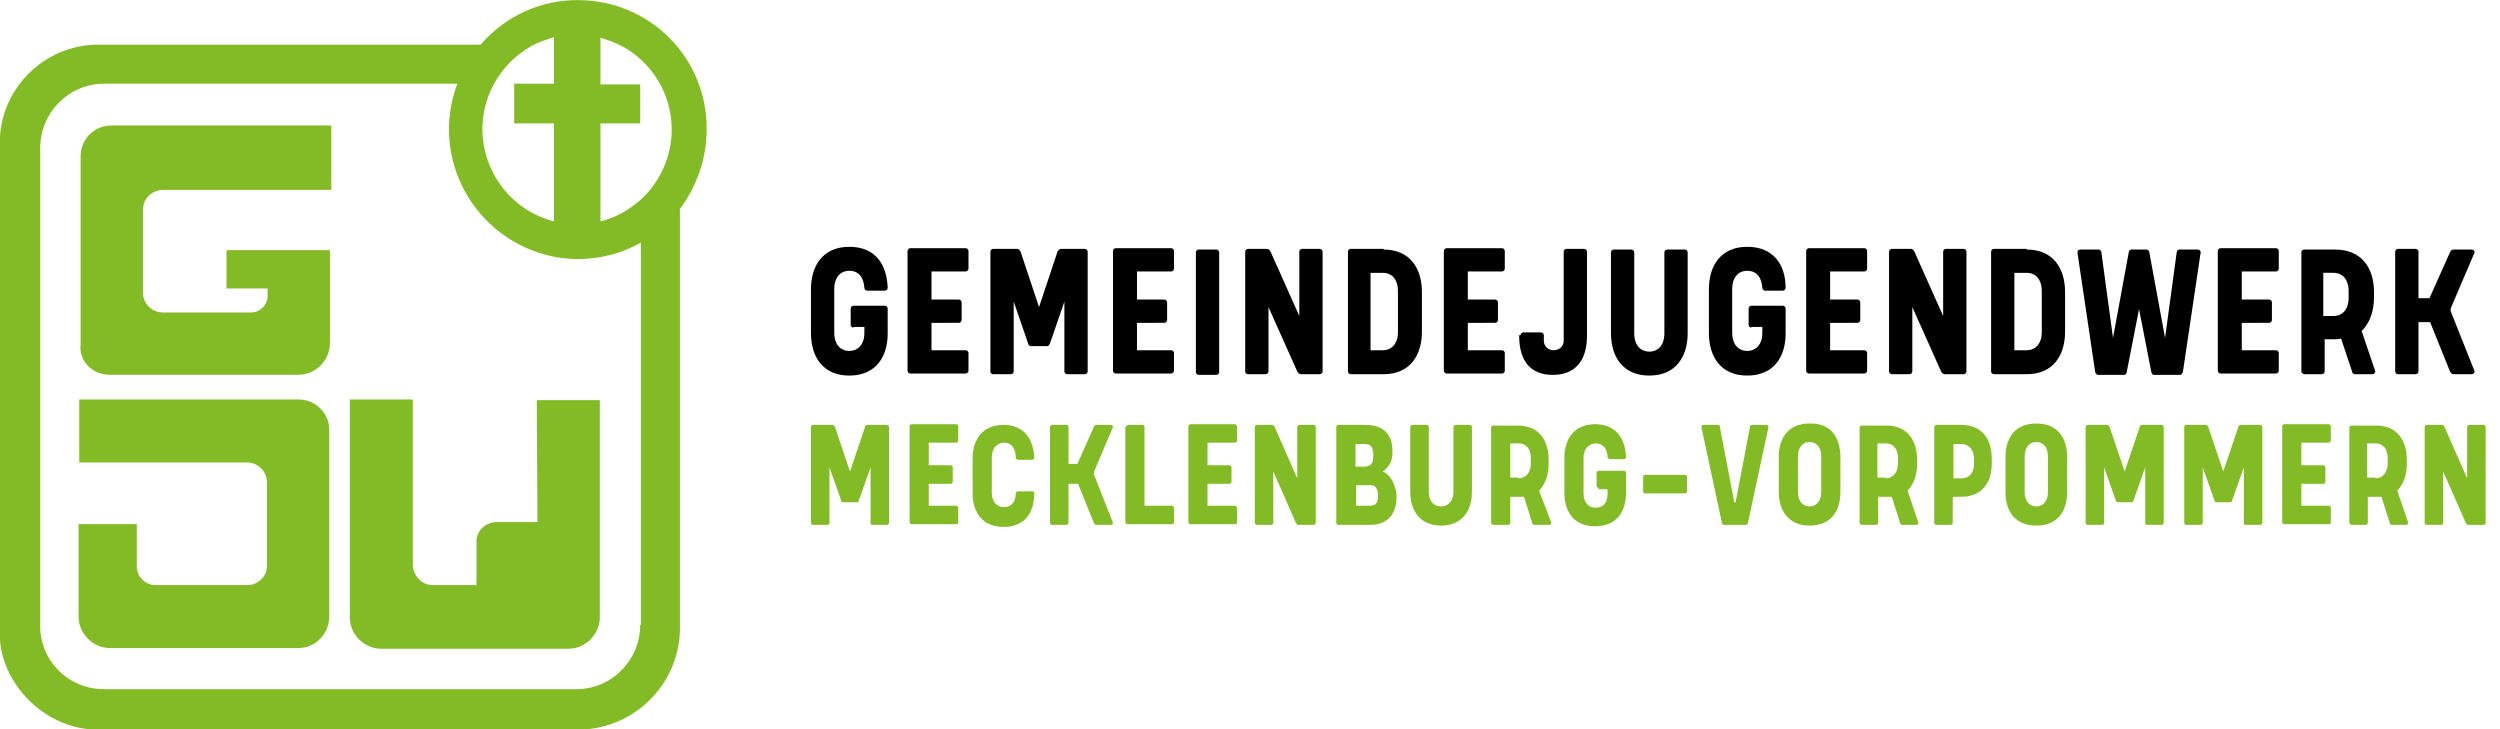 <?xml version="1.0" encoding="utf-8"?>
<!-- Generator: Adobe Illustrator 25.1.0, SVG Export Plug-In . SVG Version: 6.00 Build 0)  -->
<svg version="1.1" id="Ebene_1" xmlns="http://www.w3.org/2000/svg" xmlns:xlink="http://www.w3.org/1999/xlink" x="0px" y="0px"
	 viewBox="0 0 365 106.5" style="enable-background:new 0 0 365 106.5;" xml:space="preserve">
<style type="text/css">
	.st0{fill:#83BB26;}
	.st1{enable-background:new    ;}
</style>
<g id="Gruppe_74" transform="translate(-1299 -2556.366)">
	<g id="Gruppe_15" transform="translate(948.97 2331.685)">
		<path id="Pfad_1" class="st0" d="M393.6,283h-32l0,9.2h24.5c1.6,0,2.9,1.3,2.9,2.9v12.2c0,1.6-1.3,2.8-2.9,2.8c0,0-0.1,0-0.1,0
			h-13.1c-1.6,0.1-2.9-1.2-2.9-2.7c0,0,0,0,0-0.1l0-6.1h-8.5v13.5c0,2.5,2.1,4.6,4.6,4.6c0,0,0,0,0,0h27.5c2.5,0,4.5-2.1,4.5-4.6
			l0-27.3C398.1,285,396.1,283,393.6,283"/>
		<path id="Pfad_2" class="st0" d="M428.5,300.9h-6.1c-1.6,0.1-2.9,1.4-2.8,3v6.2h-6.4c-1.6,0-2.8-1.3-2.9-2.9l0-24.2h-9.2v31.8
			c0,2.5,2.1,4.6,4.6,4.6c0,0,0,0,0,0H433c2.4,0,4.4-1.9,4.6-4.3c0-0.1,0-32,0-32h-9.2L428.5,300.9z"/>
		<path id="Pfad_3" class="st0" d="M366.1,279.4l27.5,0c2.5,0,4.6-2.1,4.6-4.6c0,0,0,0,0,0v-13.6l-15.1,0v5.6h6v1.1
			c0,1.3-1.1,2.4-2.4,2.4c0,0,0,0,0,0h-12.9c-1.6,0-2.9-1.3-2.9-2.9v-12.1c0-1.6,1.3-2.9,3-2.9c0,0,0,0,0,0l24.5,0V243h-32.1
			c-2.5,0-4.5,2-4.5,4.5c0,0,0,0,0,0.1v27.3C361.5,277.4,363.5,279.4,366.1,279.4C366,279.4,366.1,279.4,366.1,279.4"/>
		<path id="Pfad_4" class="st0" d="M443.5,315.9c0,5.2-4.2,9.4-9.3,9.4h-69c-5.2,0-9.4-4.2-9.3-9.4v-69.6c0-5.2,4.2-9.4,9.3-9.4
			c0,0,0,0,0,0h51.6c-3.7,9.8,1.3,20.7,11.1,24.4c2.1,0.8,4.3,1.2,6.5,1.2c3.2,0,6.4-0.8,9.2-2.4V315.9z M430.9,230.1v1v5.8l-5.7,0
			h-0.1v5.8h5.8v14.3c-7.4-1.9-11.9-9.5-10-16.9c1-3.9,3.7-7.2,7.3-9C429.1,230.7,430,230.4,430.9,230.1 M448.1,243.6
			c0,3.9-1.7,7.7-4.6,10.3c-1.7,1.5-3.7,2.6-5.8,3.1v-14.3h5.1h0.7V237h-5.8v-6.8c1.1,0.3,2.1,0.7,3.1,1.2
			C445.3,233.8,448.1,238.5,448.1,243.6 M453.2,243.6c0.1-10.4-8.2-18.8-18.6-18.9c-5.5-0.1-10.8,2.3-14.4,6.5h-56
			c-7.8,0.1-14.2,6.5-14.2,14.3v71.8c0,7.1,6.6,13.9,14.2,13.9h70.6c7.9-0.2,14.3-6.6,14.5-14.5l0-61.5
			C451.8,251.8,453.2,247.8,453.2,243.6"/>
	</g>
	<g class="st1">
		<path d="M1423.6,2604.2c-0.2,0-0.4-0.2-0.4-0.4v-2.4c0-0.2,0.2-0.4,0.4-0.4h4.6c0.2,0,0.4,0.2,0.4,0.4v3.7c0,3.3-1.7,6.1-5.6,6.1
			s-5.6-2.8-5.6-6.2v-6.4c0-3.4,1.7-6.2,5.6-6.2c3.9,0,5.5,2.7,5.6,6c0,0.2-0.2,0.4-0.4,0.4h-2.6c-0.2,0-0.4-0.2-0.4-0.4
			c-0.1-1.5-0.8-2.5-2.2-2.5c-1.4,0-2.2,1.1-2.2,2.6v6.5c0,1.5,0.8,2.6,2.2,2.6c1.3,0,2.2-1,2.2-2.6v-0.9H1423.6z"/>
		<path d="M1435,2603.7v3.8h5c0.2,0,0.4,0.2,0.4,0.4v2.6c0,0.2-0.2,0.4-0.4,0.4h-8.1c-0.2,0-0.4-0.2-0.4-0.4v-17.5
			c0-0.2,0.2-0.4,0.4-0.4h8.1c0.2,0,0.4,0.2,0.4,0.4v2.6c0,0.2-0.2,0.4-0.4,0.4h-5v4.1h4c0.2,0,0.4,0.2,0.4,0.4v2.6
			c0,0.2-0.2,0.4-0.4,0.4H1435z"/>
		<path d="M1449.5,2606.9c-0.2,0-0.4-0.2-0.4-0.4l-2.1-6.1v10.2c0,0.2-0.2,0.4-0.4,0.4h-2.6c-0.2,0-0.4-0.2-0.4-0.4v-17.5
			c0-0.2,0.2-0.4,0.4-0.4h3.5c0.2,0,0.4,0.2,0.5,0.4l2.7,8.1l2.7-8.1c0.1-0.2,0.3-0.4,0.5-0.4h3.5c0.2,0,0.4,0.2,0.4,0.4v17.5
			c0,0.2-0.2,0.4-0.4,0.4h-2.6c-0.2,0-0.4-0.2-0.4-0.4v-10.2l-2.1,6.1c-0.1,0.2-0.2,0.4-0.4,0.4H1449.5z"/>
		<path d="M1465,2603.7v3.8h5c0.2,0,0.4,0.2,0.4,0.4v2.6c0,0.2-0.2,0.4-0.4,0.4h-8.1c-0.2,0-0.4-0.2-0.4-0.4v-17.5
			c0-0.2,0.2-0.4,0.4-0.4h8.1c0.2,0,0.4,0.2,0.4,0.4v2.6c0,0.2-0.2,0.4-0.4,0.4h-5v4.1h4c0.2,0,0.4,0.2,0.4,0.4v2.6
			c0,0.2-0.2,0.4-0.4,0.4H1465z"/>
		<path d="M1473.6,2593.2c0-0.2,0.2-0.4,0.4-0.4h2.6c0.2,0,0.4,0.2,0.4,0.4v17.5c0,0.2-0.2,0.4-0.4,0.4h-2.6c-0.2,0-0.4-0.2-0.4-0.4
			V2593.2z"/>
		<path d="M1484.2,2601.2v9.4c0,0.2-0.2,0.4-0.4,0.4h-2.6c-0.2,0-0.4-0.2-0.4-0.4v-17.5c0-0.2,0.2-0.4,0.4-0.4h2.8
			c0.2,0,0.4,0.2,0.5,0.4l4.2,9.4v-9.4c0-0.2,0.2-0.4,0.4-0.4h2.6c0.2,0,0.4,0.2,0.4,0.4v17.5c0,0.2-0.2,0.4-0.4,0.4h-2.8
			c-0.2,0-0.4-0.2-0.5-0.4L1484.2,2601.2z"/>
		<path d="M1501,2592.8c3.9,0,5.6,2.8,5.6,6.2v5.8c0,3.4-1.7,6.2-5.6,6.2h-4.8c-0.2,0-0.4-0.2-0.4-0.4v-17.5c0-0.2,0.2-0.4,0.4-0.4
			H1501z M1503.1,2598.8c0-1.5-0.8-2.6-2.2-2.6h-1.8v11.3h1.8c1.3,0,2.2-1,2.2-2.6V2598.8z"/>
		<path d="M1513.3,2603.7v3.8h5c0.2,0,0.4,0.2,0.4,0.4v2.6c0,0.2-0.2,0.4-0.4,0.4h-8.1c-0.2,0-0.4-0.2-0.4-0.4v-17.5
			c0-0.2,0.2-0.4,0.4-0.4h8.1c0.2,0,0.4,0.2,0.4,0.4v2.6c0,0.2-0.2,0.4-0.4,0.4h-5v4.1h4c0.2,0,0.4,0.2,0.4,0.4v2.6
			c0,0.2-0.2,0.4-0.4,0.4H1513.3z"/>
		<path d="M1521,2605.3c0-0.2,0.2-0.4,0.4-0.4h2.6c0.2,0,0.4,0.2,0.4,0.4v0.8c0,0.8,0.6,1.4,1.4,1.4c0.9,0,1.5-0.6,1.5-1.4v-13
			c0-0.2,0.2-0.4,0.4-0.4h2.6c0.2,0,0.4,0.2,0.4,0.4v12.3c0,3.6-1.7,5.7-5,5.7c-3.3,0-4.9-2.1-4.9-5.7V2605.3z"/>
		<path d="M1534.2,2605v-11.8c0-0.2,0.2-0.4,0.4-0.4h2.6c0.2,0,0.4,0.2,0.4,0.4v11.9c0,1.5,0.8,2.6,2.2,2.6s2.2-1.1,2.2-2.6v-11.9
			c0-0.2,0.2-0.4,0.4-0.4h2.6c0.2,0,0.4,0.2,0.4,0.4v11.8c0,3.4-1.7,6.2-5.6,6.2S1534.2,2608.4,1534.2,2605z"/>
		<path d="M1554.7,2604.2c-0.2,0-0.4-0.2-0.4-0.4v-2.4c0-0.2,0.2-0.4,0.4-0.4h4.6c0.2,0,0.4,0.2,0.4,0.4v3.7c0,3.3-1.7,6.1-5.6,6.1
			s-5.6-2.8-5.6-6.2v-6.4c0-3.4,1.7-6.2,5.6-6.2c3.9,0,5.6,2.7,5.6,6c0,0.2-0.2,0.4-0.4,0.4h-2.6c-0.2,0-0.4-0.2-0.4-0.4
			c-0.1-1.5-0.8-2.5-2.2-2.5c-1.4,0-2.2,1.1-2.2,2.6v6.5c0,1.5,0.8,2.6,2.2,2.6c1.3,0,2.2-1,2.2-2.6v-0.9H1554.7z"/>
		<path d="M1566.2,2603.7v3.8h5c0.2,0,0.4,0.2,0.4,0.4v2.6c0,0.2-0.2,0.4-0.4,0.4h-8.1c-0.2,0-0.4-0.2-0.4-0.4v-17.5
			c0-0.2,0.2-0.4,0.4-0.4h8.1c0.2,0,0.4,0.2,0.4,0.4v2.6c0,0.2-0.2,0.4-0.4,0.4h-5v4.1h4c0.2,0,0.4,0.2,0.4,0.4v2.6
			c0,0.2-0.2,0.4-0.4,0.4H1566.2z"/>
		<path d="M1578.2,2601.2v9.4c0,0.2-0.2,0.4-0.4,0.4h-2.6c-0.2,0-0.4-0.2-0.4-0.4v-17.5c0-0.2,0.2-0.4,0.4-0.4h2.8
			c0.2,0,0.4,0.2,0.5,0.4l4.2,9.4v-9.4c0-0.2,0.2-0.4,0.4-0.4h2.6c0.2,0,0.4,0.2,0.4,0.4v17.5c0,0.2-0.2,0.4-0.4,0.4h-2.8
			c-0.2,0-0.4-0.2-0.5-0.4L1578.2,2601.2z"/>
		<path d="M1594.9,2592.8c3.9,0,5.6,2.8,5.6,6.2v5.8c0,3.4-1.7,6.2-5.6,6.2h-4.8c-0.2,0-0.4-0.2-0.4-0.4v-17.5
			c0-0.2,0.2-0.4,0.4-0.4H1594.9z M1597.1,2598.8c0-1.5-0.8-2.6-2.2-2.6h-1.8v11.3h1.8c1.3,0,2.2-1,2.2-2.6V2598.8z"/>
		<path d="M1612.4,2592.8c0.2,0,0.4,0.2,0.4,0.4l2.3,12.5l1.7-12.5c0-0.2,0.2-0.4,0.4-0.4h2.7c0.2,0,0.4,0.2,0.4,0.4l-2.6,17.5
			c-0.1,0.2-0.2,0.4-0.4,0.4h-3.8c-0.2,0-0.4-0.2-0.4-0.4l-1.8-9.2l-1.8,9.2c0,0.2-0.2,0.4-0.4,0.4h-3.8c-0.2,0-0.3-0.2-0.4-0.4
			l-2.6-17.5c0-0.2,0.2-0.4,0.4-0.4h2.7c0.2,0,0.4,0.2,0.4,0.4l1.7,12.5l2.3-12.5c0-0.2,0.2-0.4,0.4-0.4H1612.4z"/>
		<path d="M1626.3,2603.7v3.8h5c0.2,0,0.4,0.2,0.4,0.4v2.6c0,0.2-0.2,0.4-0.4,0.4h-8.1c-0.2,0-0.4-0.2-0.4-0.4v-17.5
			c0-0.2,0.2-0.4,0.4-0.4h8.1c0.2,0,0.4,0.2,0.4,0.4v2.6c0,0.2-0.2,0.4-0.4,0.4h-5v4.1h4c0.2,0,0.4,0.2,0.4,0.4v2.6
			c0,0.2-0.2,0.4-0.4,0.4H1626.3z"/>
		<path d="M1645.8,2610.6c0,0.2-0.2,0.4-0.4,0.4h-2.6c-0.2,0-0.4-0.2-0.4-0.4l-1.6-4.8c-0.3,0.1-0.9,0.1-1.2,0.1h-1.2v4.7
			c0,0.2-0.2,0.4-0.4,0.4h-2.6c-0.1,0-0.4-0.2-0.4-0.4v-17.4c0-0.2,0.2-0.4,0.4-0.4h4.5c4,0,5.7,2.8,5.7,6.2v0.8
			c0,2-0.6,3.7-1.8,4.9L1645.8,2610.6z M1639.7,2602.5c1.4,0,2.2-1.1,2.2-2.6v-1.1c0-1.5-0.8-2.6-2.2-2.6h-1.5v6.3H1639.7z"/>
		<path d="M1656.7,2593.2c0.1-0.2,0.2-0.4,0.5-0.4h2.7c0.2,0,0.4,0.2,0.4,0.4l-3.5,8.2v0.4l3.5,8.8c0,0.2-0.2,0.4-0.4,0.4h-2.7
			c-0.2,0-0.4-0.2-0.5-0.4l-2.9-7.2h-1.7v7.2c0,0.2-0.2,0.4-0.4,0.4h-2.6c-0.2,0-0.4-0.2-0.4-0.4v-17.5c0-0.2,0.2-0.4,0.4-0.4h2.6
			c0.2,0,0.4,0.2,0.4,0.4v6.8h1.6L1656.7,2593.2z"/>
	</g>
	<g id="Gruppe_12" transform="translate(634 1723)">
		<g class="st1">
			<path class="st0" d="M788.1,906.7c-0.1,0-0.3-0.1-0.3-0.3l-1.7-4.8v8.1c0,0.2-0.2,0.3-0.3,0.3h-2.1c-0.1,0-0.3-0.1-0.3-0.3v-14
				c0-0.2,0.2-0.3,0.3-0.3h2.8c0.2,0,0.3,0.1,0.4,0.3l2.2,6.5l2.2-6.5c0-0.2,0.2-0.3,0.4-0.3h2.8c0.1,0,0.3,0.1,0.3,0.3v14
				c0,0.2-0.2,0.3-0.3,0.3h-2.1c-0.2,0-0.3-0.1-0.3-0.3v-8.1l-1.7,4.8c0,0.2-0.2,0.3-0.3,0.3H788.1z"/>
			<path class="st0" d="M800.6,904.2v3h4c0.2,0,0.3,0.2,0.3,0.3v2.1c0,0.2-0.1,0.3-0.3,0.3h-6.5c-0.1,0-0.3-0.1-0.3-0.3v-14
				c0-0.2,0.2-0.3,0.3-0.3h6.5c0.2,0,0.3,0.2,0.3,0.3v2.1c0,0.1-0.1,0.3-0.3,0.3h-4v3.3h3.2c0.2,0,0.3,0.2,0.3,0.3v2.1
				c0,0.2-0.1,0.3-0.3,0.3H800.6z"/>
			<path class="st0" d="M811.6,898c-1.1,0-1.8,0.9-1.8,2.1v5.2c0,1.2,0.6,2.1,1.8,2.1c1.1,0,1.7-0.8,1.7-2c0-0.2,0.2-0.3,0.3-0.3
				h2.1c0.2,0,0.3,0.1,0.3,0.3c0,2.7-1.3,4.9-4.5,4.9c-3.1,0-4.5-2.2-4.5-4.9v-5.1c0-2.7,1.4-4.9,4.5-4.9c3.1,0,4.4,2.2,4.5,4.8
				c0,0.2-0.2,0.3-0.3,0.3h-2.1c-0.1,0-0.3-0.2-0.3-0.3C813.3,898.7,812.6,898,811.6,898z"/>
			<path class="st0" d="M824.7,895.7c0.1-0.2,0.2-0.3,0.4-0.3h2.1c0.1,0,0.3,0.1,0.3,0.3l-2.8,6.6v0.3l2.8,7.1
				c0,0.2-0.2,0.3-0.3,0.3h-2.1c-0.2,0-0.3-0.1-0.4-0.3l-2.3-5.7H821v5.7c0,0.2-0.2,0.3-0.3,0.3h-2.1c-0.1,0-0.3-0.1-0.3-0.3v-14
				c0-0.2,0.2-0.3,0.3-0.3h2.1c0.2,0,0.3,0.1,0.3,0.3v5.4h1.3L824.7,895.7z"/>
			<path class="st0" d="M829.4,895.7c0-0.2,0.2-0.3,0.3-0.3h2.1c0.2,0,0.3,0.1,0.3,0.3v11.5h4c0.2,0,0.3,0.2,0.3,0.3v2.1
				c0,0.2-0.1,0.3-0.3,0.3h-6.5c-0.1,0-0.3-0.1-0.3-0.3V895.7z"/>
			<path class="st0" d="M841.3,904.2v3h4c0.2,0,0.3,0.2,0.3,0.3v2.1c0,0.2-0.1,0.3-0.3,0.3h-6.5c-0.1,0-0.3-0.1-0.3-0.3v-14
				c0-0.2,0.2-0.3,0.3-0.3h6.5c0.2,0,0.3,0.2,0.3,0.3v2.1c0,0.1-0.1,0.3-0.3,0.3h-4v3.3h3.2c0.2,0,0.3,0.2,0.3,0.3v2.1
				c0,0.2-0.1,0.3-0.3,0.3H841.3z"/>
			<path class="st0" d="M850.9,902.2v7.5c0,0.2-0.2,0.3-0.3,0.3h-2.1c-0.1,0-0.3-0.1-0.3-0.3v-14c0-0.2,0.2-0.3,0.3-0.3h2.2
				c0.2,0,0.3,0.1,0.4,0.3l3.3,7.5v-7.5c0-0.2,0.2-0.3,0.3-0.3h2.1c0.1,0,0.3,0.1,0.3,0.3v14c0,0.2-0.2,0.3-0.3,0.3h-2.2
				c-0.2,0-0.3-0.1-0.4-0.3L850.9,902.2z"/>
			<path class="st0" d="M864.4,895.4c3.9,0,3.9,3.1,3.9,3.9c0,1.1-0.2,2-1.4,2.9c1.9,0.9,2,3.6,2,3.6c0,4.2-3.2,4.2-4,4.2h-4.5
				c-0.1,0-0.3-0.1-0.3-0.3v-14c0-0.2,0.2-0.3,0.3-0.3H864.4z M865.5,899.8c0-0.9-0.2-1.6-1.2-1.6h-1.4v3.3h1.4
				C865.4,901.4,865.5,900.7,865.5,899.8z M866.2,905.8c0-0.8-0.2-1.6-1.1-1.6h-2.1v3h2.1C866,907.2,866.2,906.5,866.2,905.8z"/>
			<path class="st0" d="M870.9,905.2v-9.5c0-0.2,0.2-0.3,0.3-0.3h2.1c0.2,0,0.3,0.1,0.3,0.3v9.5c0,1.2,0.6,2.1,1.8,2.1
				c1.1,0,1.8-0.9,1.8-2.1v-9.5c0-0.2,0.2-0.3,0.3-0.3h2.1c0.1,0,0.3,0.1,0.3,0.3v9.5c0,2.7-1.4,4.9-4.5,4.9
				S870.9,907.9,870.9,905.2z"/>
			<path class="st0" d="M891.5,909.7c0,0.2-0.2,0.3-0.3,0.3H889c-0.2,0-0.3-0.2-0.3-0.3l-1.2-3.8c-0.2,0-0.7,0-1,0h-1v3.8
				c0,0.2-0.2,0.3-0.3,0.3H883c-0.1,0-0.3-0.2-0.3-0.3v-13.9c0-0.2,0.2-0.3,0.3-0.3h3.6c3.2,0,4.5,2.3,4.5,5v0.6
				c0,1.6-0.5,3-1.4,3.9L891.5,909.7z M886.7,903.2c1.1,0,1.8-0.9,1.8-2.1v-0.9c0-1.2-0.6-2.1-1.8-2.1h-1.2v5H886.7z"/>
			<path class="st0" d="M898.4,904.6c-0.2,0-0.3-0.2-0.3-0.3v-1.9c0-0.1,0.1-0.3,0.3-0.3h3.7c0.2,0,0.3,0.2,0.3,0.3v2.9
				c0,2.7-1.3,4.9-4.5,4.9s-4.5-2.2-4.5-4.9v-5.1c0-2.7,1.4-4.9,4.5-4.9c3.1,0,4.4,2.2,4.5,4.8c0,0.2-0.2,0.3-0.3,0.3H900
				c-0.1,0-0.3-0.2-0.3-0.3c0-1.2-0.7-2-1.7-2c-1.1,0-1.8,0.9-1.8,2.1v5.2c0,1.2,0.6,2.1,1.8,2.1c1.1,0,1.7-0.8,1.7-2v-0.7H898.4z"
				/>
			<path class="st0" d="M905.2,905.4c-0.2,0-0.3-0.2-0.3-0.3v-2.1c0-0.1,0.1-0.3,0.3-0.3h5.8c0.2,0,0.3,0.2,0.3,0.3v2.1
				c0,0.2-0.1,0.3-0.3,0.3H905.2z"/>
			<path class="st0" d="M916.7,910c-0.1,0-0.3-0.1-0.3-0.3l-3-14c0-0.2,0.2-0.3,0.3-0.3h2.1c0.2,0,0.3,0.1,0.3,0.3l2.1,11h0.2
				l2.1-11c0-0.2,0.2-0.3,0.3-0.3h2.1c0.1,0,0.3,0.1,0.3,0.3l-3,14c0,0.2-0.2,0.3-0.3,0.3H916.7z"/>
			<path class="st0" d="M933.7,900.1v5.1c0,2.7-1.3,4.9-4.5,4.9c-3.1,0-4.5-2.2-4.5-4.9v-5.1c0-2.7,1.3-4.9,4.5-4.9
				C932.4,895.1,933.7,897.4,933.7,900.1z M930.9,905.2V900c0-1.2-0.6-2.1-1.7-2.1c-1.1,0-1.7,0.9-1.7,2.1v5.2
				c0,1.2,0.6,2.1,1.7,2.1C930.3,907.3,930.9,906.4,930.9,905.2z"/>
			<path class="st0" d="M945.1,909.7c0,0.2-0.2,0.3-0.3,0.3h-2.1c-0.2,0-0.3-0.2-0.3-0.3l-1.2-3.8c-0.2,0-0.7,0-1,0h-1v3.8
				c0,0.2-0.2,0.3-0.3,0.3h-2.1c-0.1,0-0.3-0.2-0.3-0.3v-13.9c0-0.2,0.2-0.3,0.3-0.3h3.6c3.2,0,4.5,2.3,4.5,5v0.6
				c0,1.6-0.5,3-1.4,3.9L945.1,909.7z M940.3,903.2c1.1,0,1.8-0.9,1.8-2.1v-0.9c0-1.2-0.6-2.1-1.8-2.1h-1.2v5H940.3z"/>
			<path class="st0" d="M951.3,895.4c3.2,0,4.5,2.2,4.5,5v0.6c0,2.7-1.3,4.9-4.5,4.9h-1.2v3.8c0,0.2-0.2,0.3-0.3,0.3h-2.1
				c-0.1,0-0.3-0.1-0.3-0.3v-14c0-0.2,0.2-0.3,0.3-0.3H951.3z M950.2,903.2h1.2c1.1,0,1.8-0.8,1.8-2.1v-0.8c0-1.2-0.7-2.1-1.8-2.1
				h-1.2V903.2z"/>
			<path class="st0" d="M966.8,900.1v5.1c0,2.7-1.3,4.9-4.5,4.9s-4.5-2.2-4.5-4.9v-5.1c0-2.7,1.3-4.9,4.5-4.9
				S966.8,897.4,966.8,900.1z M964,905.2V900c0-1.2-0.6-2.1-1.7-2.1s-1.7,0.9-1.7,2.1v5.2c0,1.2,0.6,2.1,1.7,2.1
				S964,906.4,964,905.2z"/>
			<path class="st0" d="M974.2,906.7c-0.1,0-0.3-0.1-0.3-0.3l-1.7-4.8v8.1c0,0.2-0.2,0.3-0.3,0.3h-2.1c-0.1,0-0.3-0.1-0.3-0.3v-14
				c0-0.2,0.2-0.3,0.3-0.3h2.8c0.2,0,0.3,0.1,0.4,0.3l2.2,6.5l2.2-6.5c0-0.2,0.2-0.3,0.4-0.3h2.8c0.1,0,0.3,0.1,0.3,0.3v14
				c0,0.2-0.2,0.3-0.3,0.3h-2.1c-0.2,0-0.3-0.1-0.3-0.3v-8.1l-1.7,4.8c0,0.2-0.2,0.3-0.3,0.3H974.2z"/>
			<path class="st0" d="M988.6,906.7c-0.1,0-0.3-0.1-0.3-0.3l-1.7-4.8v8.1c0,0.2-0.2,0.3-0.3,0.3h-2.1c-0.1,0-0.3-0.1-0.3-0.3v-14
				c0-0.2,0.2-0.3,0.3-0.3h2.8c0.2,0,0.3,0.1,0.4,0.3l2.2,6.5l2.2-6.5c0-0.2,0.2-0.3,0.4-0.3h2.8c0.1,0,0.3,0.1,0.3,0.3v14
				c0,0.2-0.2,0.3-0.3,0.3h-2.1c-0.2,0-0.3-0.1-0.3-0.3v-8.1l-1.7,4.8c0,0.2-0.2,0.3-0.3,0.3H988.6z"/>
			<path class="st0" d="M1001,904.2v3h4c0.2,0,0.3,0.2,0.3,0.3v2.1c0,0.2-0.1,0.3-0.3,0.3h-6.5c-0.1,0-0.3-0.1-0.3-0.3v-14
				c0-0.2,0.2-0.3,0.3-0.3h6.5c0.2,0,0.3,0.2,0.3,0.3v2.1c0,0.1-0.1,0.3-0.3,0.3h-4v3.3h3.2c0.2,0,0.3,0.2,0.3,0.3v2.1
				c0,0.2-0.1,0.3-0.3,0.3H1001z"/>
			<path class="st0" d="M1016.6,909.7c0,0.2-0.2,0.3-0.3,0.3h-2.1c-0.2,0-0.3-0.2-0.3-0.3l-1.2-3.8c-0.2,0-0.7,0-1,0h-1v3.8
				c0,0.2-0.2,0.3-0.3,0.3h-2.1c-0.1,0-0.3-0.2-0.3-0.3v-13.9c0-0.2,0.2-0.3,0.3-0.3h3.6c3.2,0,4.5,2.3,4.5,5v0.6
				c0,1.6-0.5,3-1.4,3.9L1016.6,909.7z M1011.8,903.2c1.1,0,1.8-0.9,1.8-2.1v-0.9c0-1.2-0.6-2.1-1.8-2.1h-1.2v5H1011.8z"/>
			<path class="st0" d="M1021.7,902.2v7.5c0,0.2-0.2,0.3-0.3,0.3h-2.1c-0.1,0-0.3-0.1-0.3-0.3v-14c0-0.2,0.2-0.3,0.3-0.3h2.2
				c0.2,0,0.3,0.1,0.4,0.3l3.3,7.5v-7.5c0-0.2,0.2-0.3,0.3-0.3h2.1c0.1,0,0.3,0.1,0.3,0.3v14c0,0.2-0.2,0.3-0.3,0.3h-2.2
				c-0.2,0-0.3-0.1-0.4-0.3L1021.7,902.2z"/>
		</g>
	</g>
</g>
</svg>
